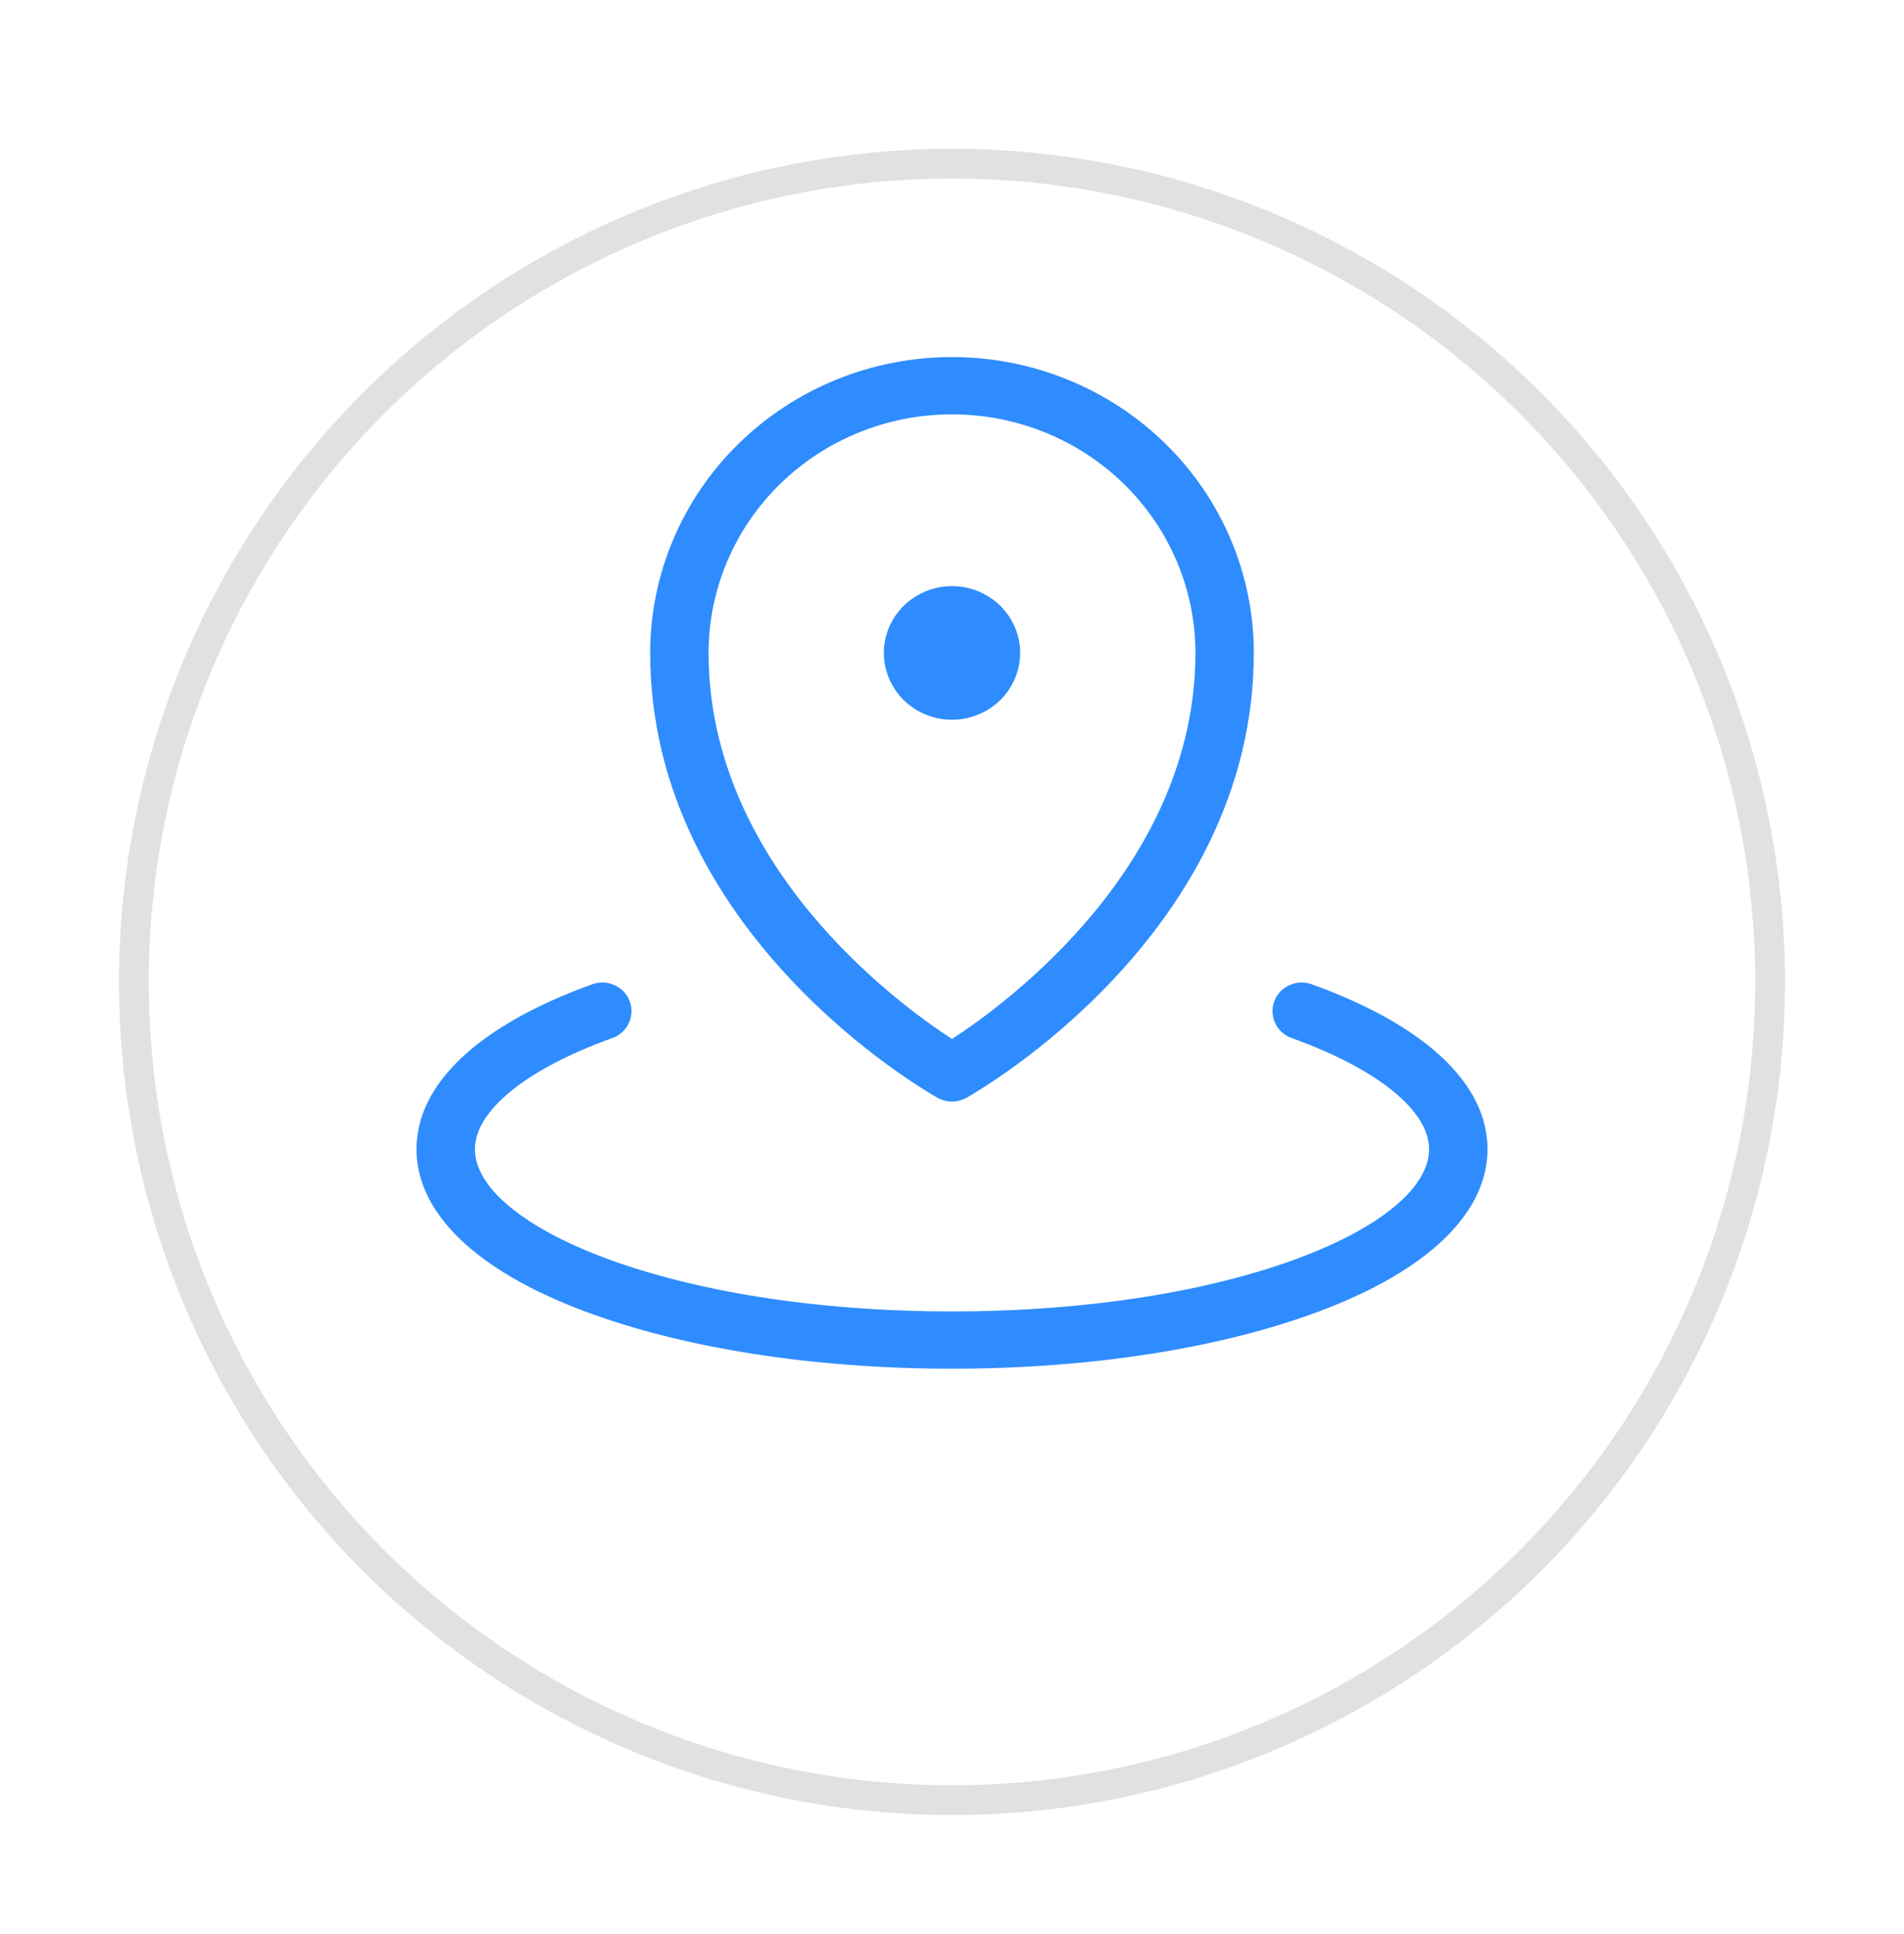 <svg width="64" height="65" viewBox="0 0 64 65" fill="none" xmlns="http://www.w3.org/2000/svg">
<g filter="url(#filter0_d_346_10899)">
<g filter="url(#filter1_d_346_10899)">
<circle cx="32" cy="29" r="28" fill="white"/>
<circle cx="32" cy="29" r="27.5" stroke="#E1E1E1"/>
</g>
<path d="M29.709 21.943C29.709 21.499 29.843 21.065 30.095 20.696C30.347 20.327 30.705 20.039 31.123 19.869C31.542 19.699 32.002 19.655 32.447 19.741C32.891 19.828 33.3 20.042 33.62 20.356C33.94 20.67 34.158 21.07 34.247 21.505C34.335 21.941 34.29 22.392 34.117 22.803C33.943 23.213 33.65 23.564 33.273 23.81C32.896 24.057 32.453 24.189 32 24.189C31.392 24.189 30.81 23.952 30.38 23.531C29.951 23.11 29.709 22.539 29.709 21.943ZM21.855 21.943C21.855 19.306 22.923 16.777 24.826 14.912C26.729 13.048 29.309 12 32 12C34.691 12 37.271 13.048 39.174 14.912C41.077 16.777 42.145 19.306 42.145 21.943C42.145 31.375 32.882 36.671 32.491 36.892C32.342 36.977 32.172 37.021 32 37.021C31.828 37.021 31.658 36.977 31.509 36.892C31.118 36.671 21.855 31.375 21.855 21.943ZM23.818 21.943C23.818 29.083 30.169 33.73 32 34.919C33.83 33.73 40.182 29.085 40.182 21.943C40.182 19.817 39.32 17.777 37.785 16.273C36.251 14.769 34.17 13.925 32 13.925C29.83 13.925 27.749 14.769 26.215 16.273C24.68 17.777 23.818 19.817 23.818 21.943ZM44.122 33.091C44 33.043 43.87 33.019 43.738 33.021C43.607 33.023 43.477 33.051 43.357 33.103C43.237 33.155 43.129 33.23 43.038 33.324C42.949 33.418 42.879 33.529 42.833 33.65C42.788 33.77 42.767 33.899 42.773 34.028C42.779 34.156 42.812 34.282 42.868 34.399C42.925 34.515 43.005 34.619 43.103 34.704C43.202 34.789 43.317 34.855 43.441 34.895C46.318 35.936 48.036 37.33 48.036 38.623C48.036 41.202 41.45 44.075 32 44.075C22.55 44.075 15.964 41.202 15.964 38.623C15.964 37.33 17.682 35.936 20.558 34.895C20.683 34.855 20.798 34.789 20.896 34.704C20.995 34.619 21.075 34.515 21.132 34.399C21.188 34.282 21.221 34.156 21.227 34.028C21.233 33.899 21.212 33.77 21.167 33.65C21.121 33.529 21.052 33.418 20.962 33.324C20.871 33.23 20.763 33.155 20.643 33.103C20.523 33.051 20.393 33.023 20.262 33.021C20.13 33.019 20 33.043 19.878 33.091C16.088 34.462 14 36.427 14 38.623C14 40.762 15.993 42.693 19.614 44.056C22.938 45.31 27.336 46 32 46C36.664 46 41.062 45.31 44.386 44.056C48.007 42.693 50 40.762 50 38.623C50 36.427 47.912 34.462 44.122 33.091Z" fill="#2E8CFE"/>
</g>
<defs>
<filter id="filter0_d_346_10899" x="3" y="0" width="58" height="58" filterUnits="userSpaceOnUse" color-interpolation-filters="sRGB">
<feFlood flood-opacity="0" result="BackgroundImageFix"/>
<feColorMatrix in="SourceAlpha" type="matrix" values="0 0 0 0 0 0 0 0 0 0 0 0 0 0 0 0 0 0 127 0" result="hardAlpha"/>
<feOffset/>
<feGaussianBlur stdDeviation="0.5"/>
<feComposite in2="hardAlpha" operator="out"/>
<feColorMatrix type="matrix" values="0 0 0 0 0 0 0 0 0 0 0 0 0 0 0 0 0 0 0.1 0"/>
<feBlend mode="normal" in2="BackgroundImageFix" result="effect1_dropShadow_346_10899"/>
<feBlend mode="normal" in="SourceGraphic" in2="effect1_dropShadow_346_10899" result="shape"/>
</filter>
<filter id="filter1_d_346_10899" x="0" y="1" width="64" height="64" filterUnits="userSpaceOnUse" color-interpolation-filters="sRGB">
<feFlood flood-opacity="0" result="BackgroundImageFix"/>
<feColorMatrix in="SourceAlpha" type="matrix" values="0 0 0 0 0 0 0 0 0 0 0 0 0 0 0 0 0 0 127 0" result="hardAlpha"/>
<feOffset dy="4"/>
<feGaussianBlur stdDeviation="2"/>
<feComposite in2="hardAlpha" operator="out"/>
<feColorMatrix type="matrix" values="0 0 0 0 0 0 0 0 0 0 0 0 0 0 0 0 0 0 0.25 0"/>
<feBlend mode="normal" in2="BackgroundImageFix" result="effect1_dropShadow_346_10899"/>
<feBlend mode="normal" in="SourceGraphic" in2="effect1_dropShadow_346_10899" result="shape"/>
</filter>
</defs>
</svg>
